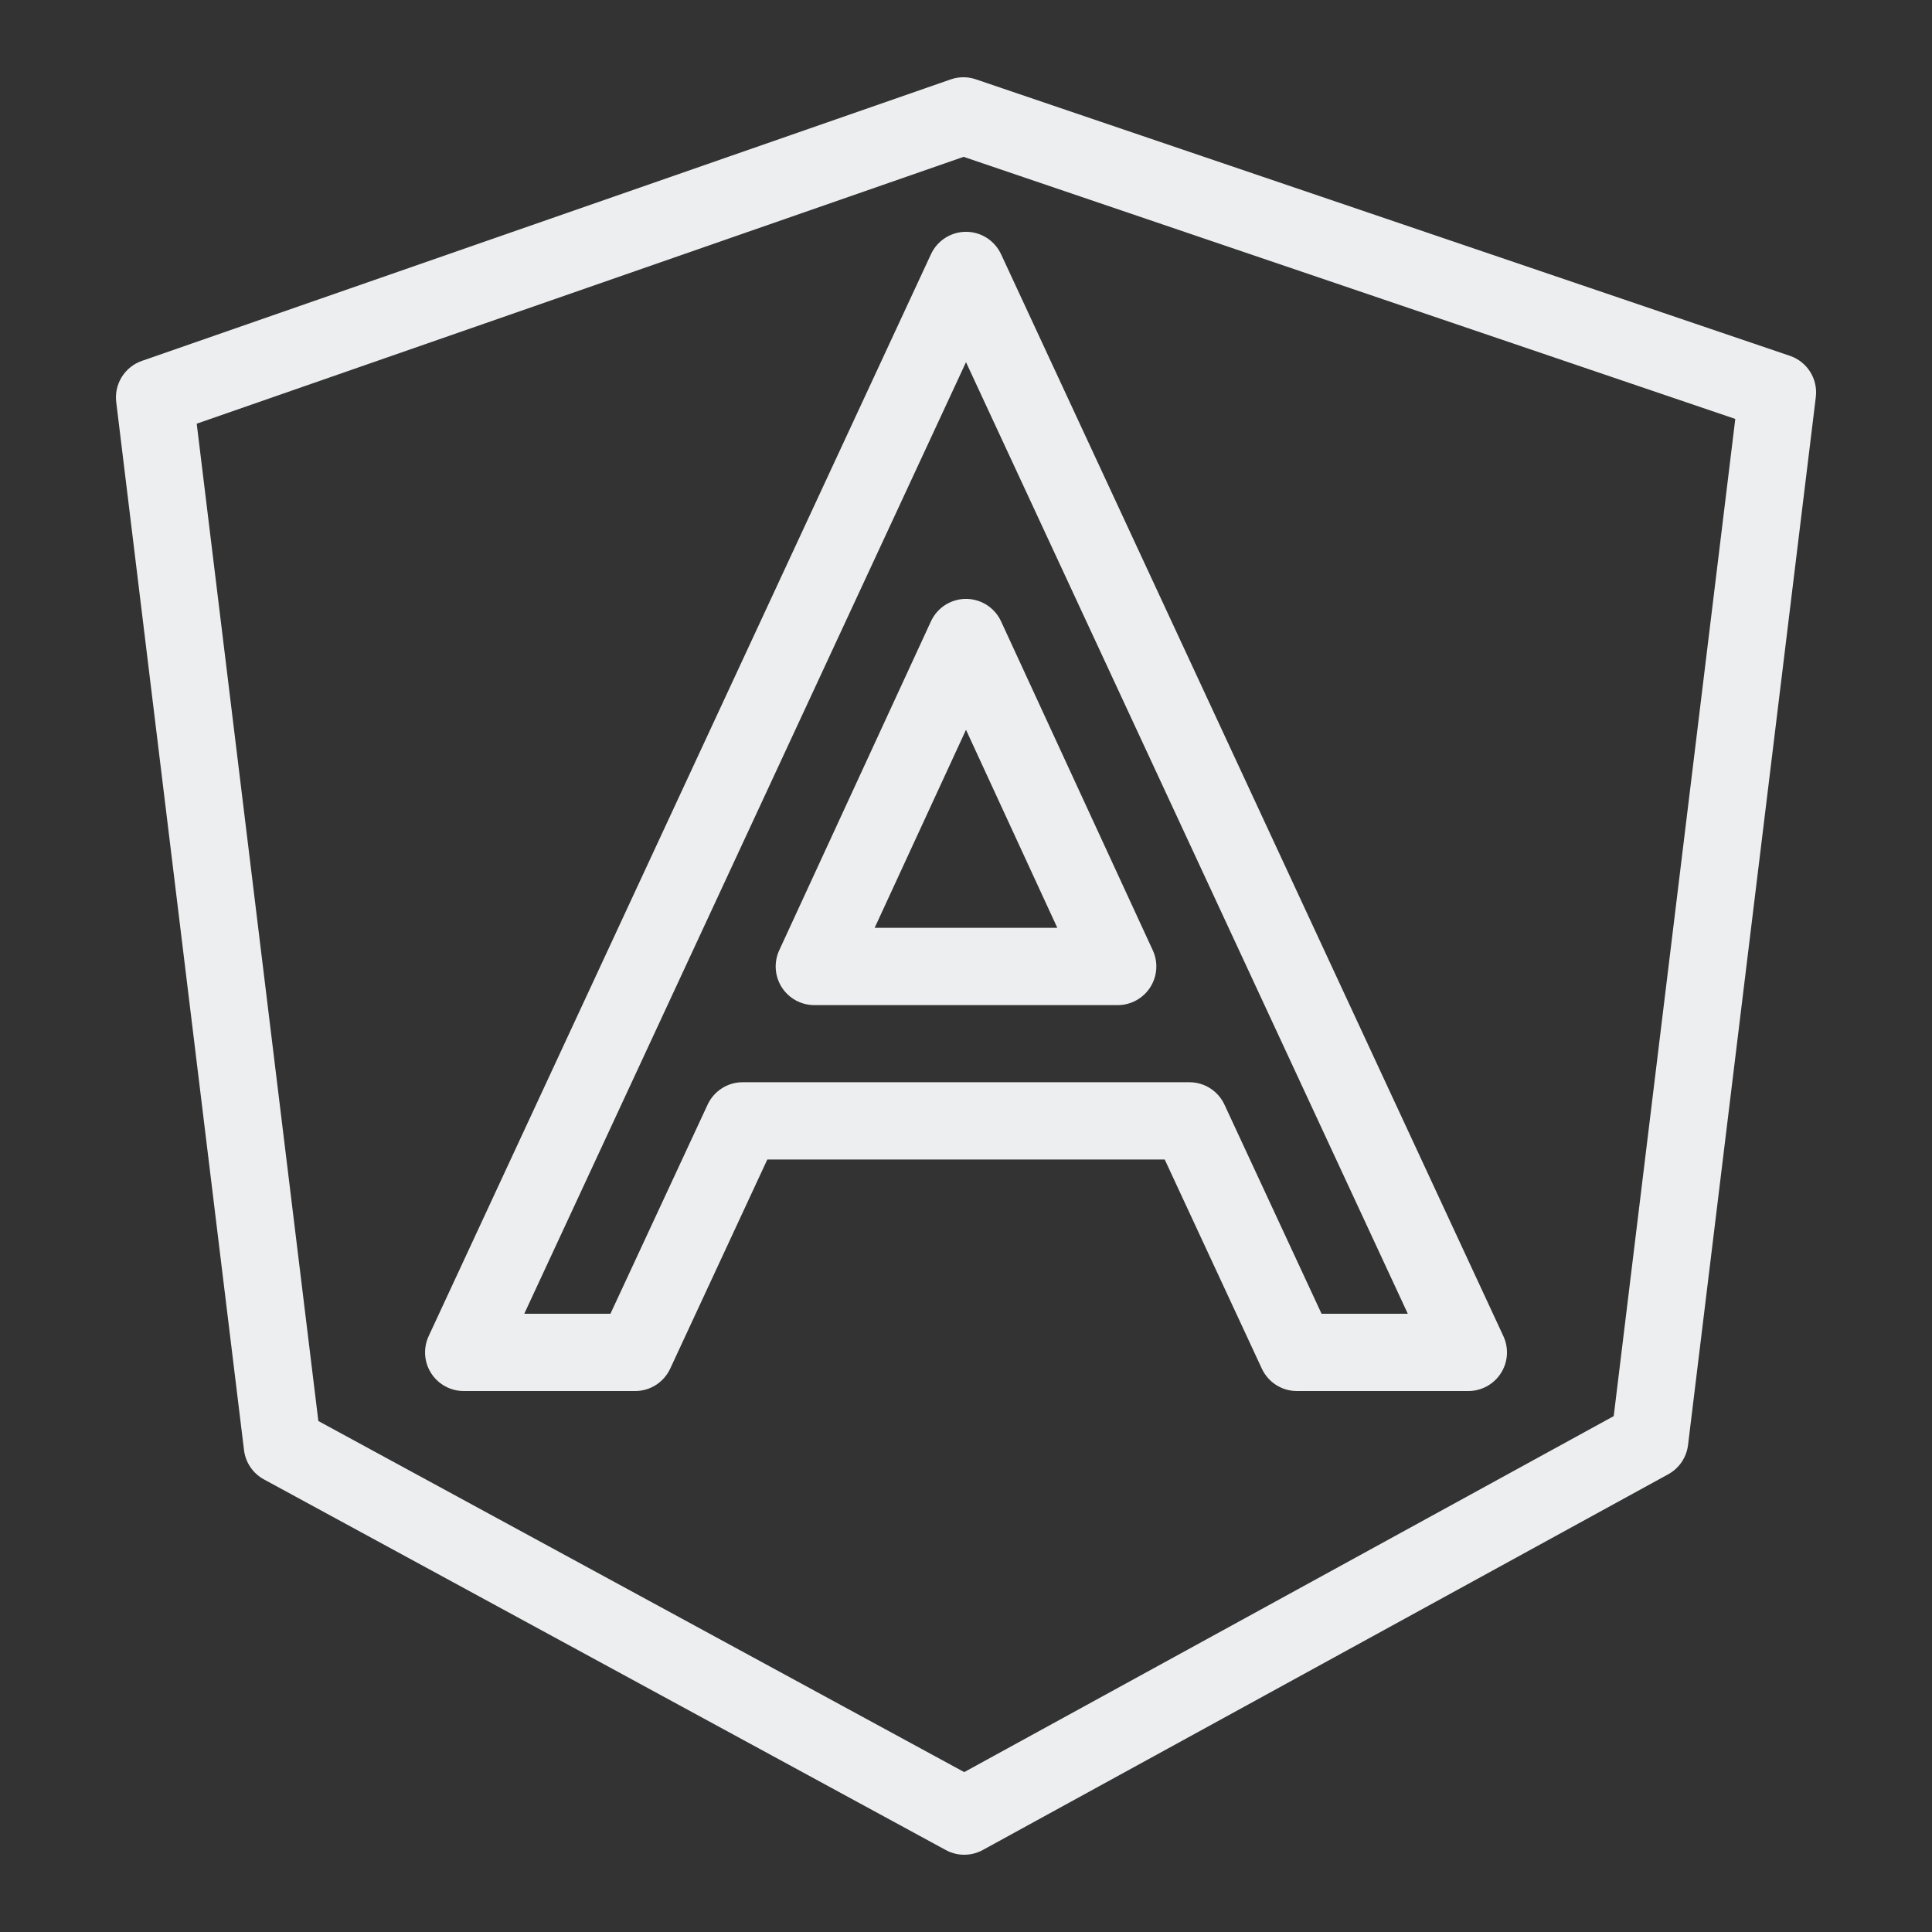 <svg xmlns="http://www.w3.org/2000/svg" xmlns:xlink="http://www.w3.org/1999/xlink" viewBox="0,0,256,256" width="50px" height="50px" fill-rule="nonzero"><rect x="0" y="0" width="256" height="256" fill="#333333" stroke="none"/><g fill="#edeeef" fill-rule="nonzero" stroke="none" stroke-width="1" stroke-linecap="butt" stroke-linejoin="miter" stroke-miterlimit="10" stroke-dasharray="" stroke-dashoffset="0" font-family="none" font-weight="none" font-size="none" text-anchor="none" style="mix-blend-mode: normal"><g transform="scale(5.12,5.12)"><path d="M24.961,2c-0.121,-0.004 -0.243,0.015 -0.357,0.055l-20.932,7.285c-0.445,0.155 -0.721,0.599 -0.664,1.066l3.307,27.123c0.039,0.321 0.231,0.603 0.516,0.758l17.646,9.592c0.299,0.163 0.66,0.162 0.959,-0.002l17.738,-9.723c0.282,-0.155 0.473,-0.436 0.512,-0.756l3.307,-27.121c0.058,-0.47 -0.222,-0.916 -0.67,-1.068l-21.068,-7.156c-0.094,-0.032 -0.193,-0.05 -0.293,-0.053zM24.938,4.059l19.971,6.783l-3.146,25.807l-16.809,9.213l-16.715,-9.086l-3.148,-25.811zM25.035,6c-0.401,-0.014 -0.772,0.214 -0.941,0.578l-13,28c-0.144,0.31 -0.12,0.671 0.063,0.959c0.184,0.288 0.501,0.462 0.843,0.463h4.438c0.389,-0 0.742,-0.226 0.906,-0.578l2.514,-5.414h10.285l2.514,5.414c0.164,0.352 0.517,0.578 0.906,0.578h4.438c0.341,-0 0.659,-0.175 0.843,-0.463c0.184,-0.288 0.207,-0.65 0.063,-0.959l-13,-28c-0.159,-0.341 -0.495,-0.565 -0.871,-0.578zM25,9.373l11.434,24.627h-2.232l-2.514,-5.414c-0.164,-0.352 -0.517,-0.578 -0.906,-0.578h-11.562c-0.389,0 -0.742,0.226 -0.906,0.578l-2.516,5.414h-2.23zM25.039,15.5c-0.404,-0.016 -0.778,0.214 -0.947,0.582l-3.926,8.512c-0.142,0.31 -0.117,0.67 0.066,0.957c0.184,0.287 0.501,0.461 0.842,0.461h7.852c0.341,-0 0.658,-0.174 0.842,-0.461c0.184,-0.287 0.209,-0.648 0.066,-0.957l-3.926,-8.512c-0.157,-0.342 -0.493,-0.567 -0.869,-0.582zM25,18.887l2.363,5.125h-4.727z"></path></g></g></svg>